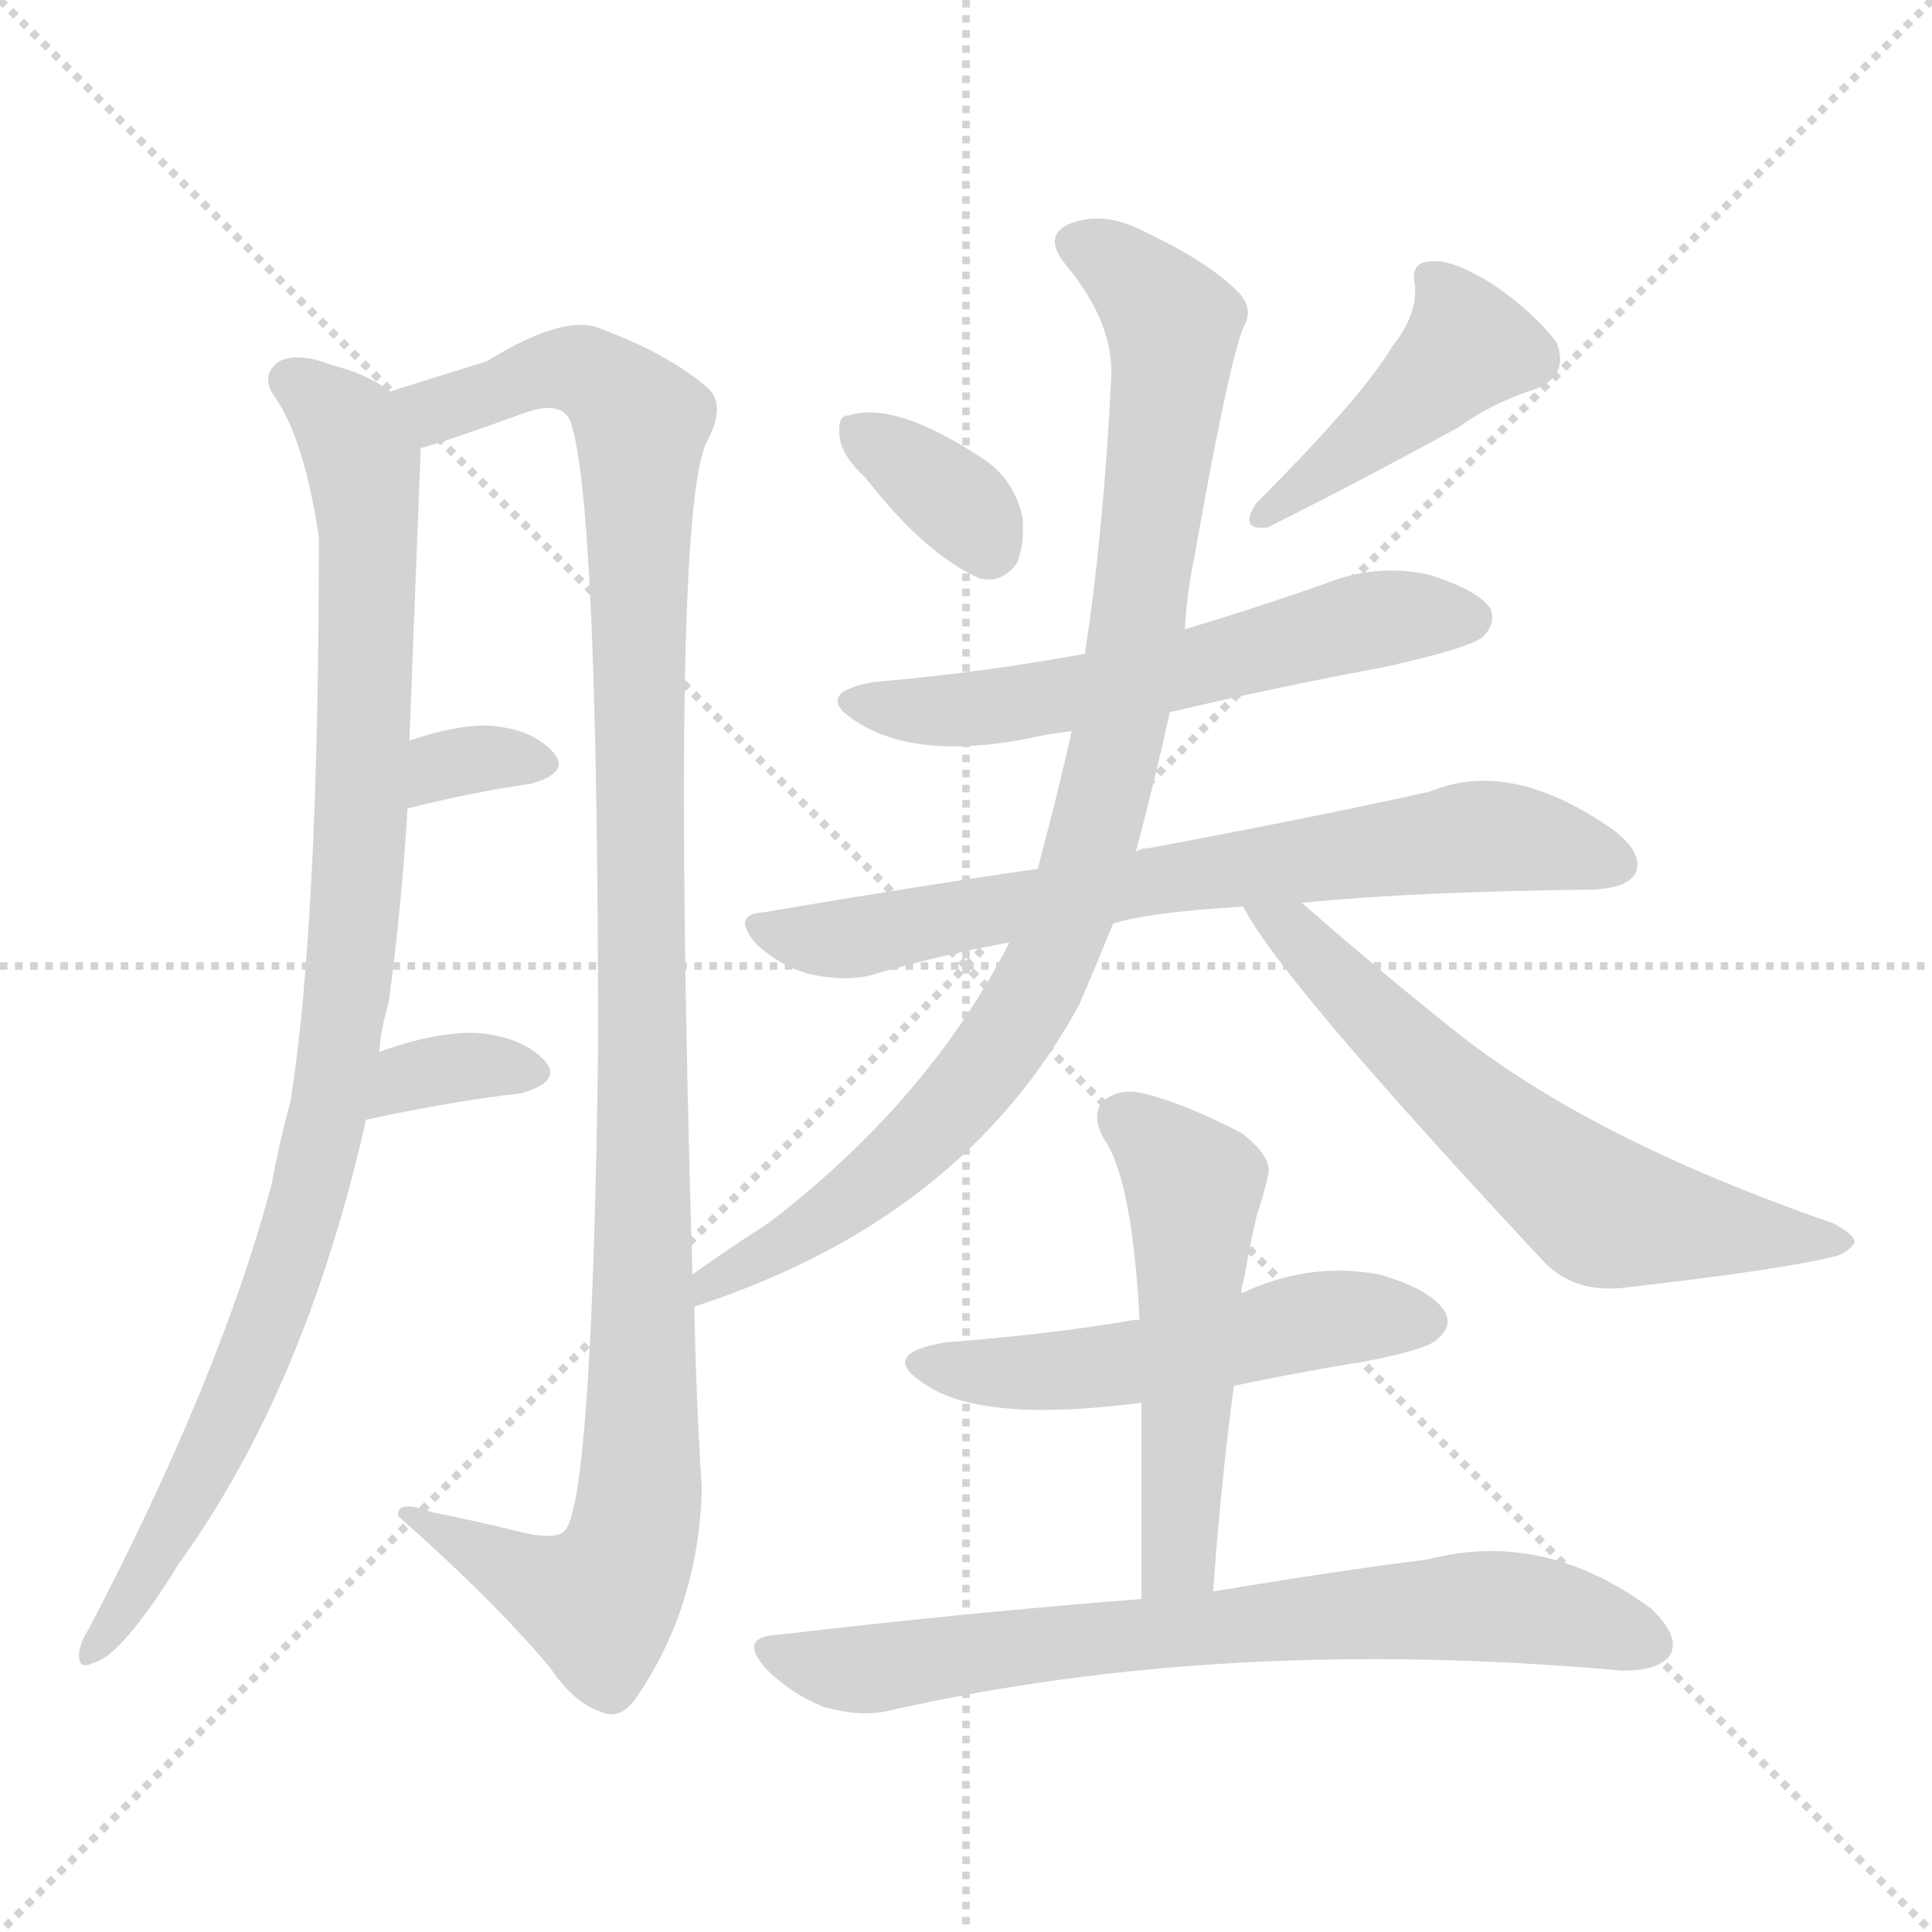 <svg version="1.1" viewBox="0 0 1024 1024" xmlns="http://www.w3.org/2000/svg">
  <g stroke="lightgray" stroke-dasharray="1,1" stroke-width="1" transform="scale(4, 4)">
    <line x1="0" y1="0" x2="256" y2="256"></line>
    <line x1="256" y1="0" x2="0" y2="256"></line>
    <line x1="128" y1="0" x2="128" y2="256"></line>
    <line x1="0" y1="128" x2="256" y2="128"></line>
  </g>
<g transform="scale(1, -1) translate(0, -900)">
   <style type="text/css">
    @keyframes keyframes0 {
      from {
       stroke: blue;
       stroke-dashoffset: 973;
       stroke-width: 128;
       }
       76% {
       animation-timing-function: step-end;
       stroke: blue;
       stroke-dashoffset: 0;
       stroke-width: 128;
       }
       to {
       stroke: black;
       stroke-width: 1024;
       }
       }
       #make-me-a-hanzi-animation-0 {
         animation: keyframes0 1.042s both;
         animation-delay: 0s;
         animation-timing-function: linear;
       }
    @keyframes keyframes1 {
      from {
       stroke: blue;
       stroke-dashoffset: 1137;
       stroke-width: 128;
       }
       79% {
       animation-timing-function: step-end;
       stroke: blue;
       stroke-dashoffset: 0;
       stroke-width: 128;
       }
       to {
       stroke: black;
       stroke-width: 1024;
       }
       }
       #make-me-a-hanzi-animation-1 {
         animation: keyframes1 1.175s both;
         animation-delay: 1.042s;
         animation-timing-function: linear;
       }
    @keyframes keyframes2 {
      from {
       stroke: blue;
       stroke-dashoffset: 327;
       stroke-width: 128;
       }
       52% {
       animation-timing-function: step-end;
       stroke: blue;
       stroke-dashoffset: 0;
       stroke-width: 128;
       }
       to {
       stroke: black;
       stroke-width: 1024;
       }
       }
       #make-me-a-hanzi-animation-2 {
         animation: keyframes2 0.516s both;
         animation-delay: 2.217s;
         animation-timing-function: linear;
       }
    @keyframes keyframes3 {
      from {
       stroke: blue;
       stroke-dashoffset: 343;
       stroke-width: 128;
       }
       53% {
       animation-timing-function: step-end;
       stroke: blue;
       stroke-dashoffset: 0;
       stroke-width: 128;
       }
       to {
       stroke: black;
       stroke-width: 1024;
       }
       }
       #make-me-a-hanzi-animation-3 {
         animation: keyframes3 0.529s both;
         animation-delay: 2.733s;
         animation-timing-function: linear;
       }
    @keyframes keyframes4 {
      from {
       stroke: blue;
       stroke-dashoffset: 355;
       stroke-width: 128;
       }
       54% {
       animation-timing-function: step-end;
       stroke: blue;
       stroke-dashoffset: 0;
       stroke-width: 128;
       }
       to {
       stroke: black;
       stroke-width: 1024;
       }
       }
       #make-me-a-hanzi-animation-4 {
         animation: keyframes4 0.539s both;
         animation-delay: 3.262s;
         animation-timing-function: linear;
       }
    @keyframes keyframes5 {
      from {
       stroke: blue;
       stroke-dashoffset: 429;
       stroke-width: 128;
       }
       58% {
       animation-timing-function: step-end;
       stroke: blue;
       stroke-dashoffset: 0;
       stroke-width: 128;
       }
       to {
       stroke: black;
       stroke-width: 1024;
       }
       }
       #make-me-a-hanzi-animation-5 {
         animation: keyframes5 0.599s both;
         animation-delay: 3.801s;
         animation-timing-function: linear;
       }
    @keyframes keyframes6 {
      from {
       stroke: blue;
       stroke-dashoffset: 585;
       stroke-width: 128;
       }
       66% {
       animation-timing-function: step-end;
       stroke: blue;
       stroke-dashoffset: 0;
       stroke-width: 128;
       }
       to {
       stroke: black;
       stroke-width: 1024;
       }
       }
       #make-me-a-hanzi-animation-6 {
         animation: keyframes6 0.726s both;
         animation-delay: 4.4s;
         animation-timing-function: linear;
       }
    @keyframes keyframes7 {
      from {
       stroke: blue;
       stroke-dashoffset: 717;
       stroke-width: 128;
       }
       70% {
       animation-timing-function: step-end;
       stroke: blue;
       stroke-dashoffset: 0;
       stroke-width: 128;
       }
       to {
       stroke: black;
       stroke-width: 1024;
       }
       }
       #make-me-a-hanzi-animation-7 {
         animation: keyframes7 0.833s both;
         animation-delay: 5.126s;
         animation-timing-function: linear;
       }
    @keyframes keyframes8 {
      from {
       stroke: blue;
       stroke-dashoffset: 928;
       stroke-width: 128;
       }
       75% {
       animation-timing-function: step-end;
       stroke: blue;
       stroke-dashoffset: 0;
       stroke-width: 128;
       }
       to {
       stroke: black;
       stroke-width: 1024;
       }
       }
       #make-me-a-hanzi-animation-8 {
         animation: keyframes8 1.005s both;
         animation-delay: 5.96s;
         animation-timing-function: linear;
       }
    @keyframes keyframes9 {
      from {
       stroke: blue;
       stroke-dashoffset: 621;
       stroke-width: 128;
       }
       67% {
       animation-timing-function: step-end;
       stroke: blue;
       stroke-dashoffset: 0;
       stroke-width: 128;
       }
       to {
       stroke: black;
       stroke-width: 1024;
       }
       }
       #make-me-a-hanzi-animation-9 {
         animation: keyframes9 0.755s both;
         animation-delay: 6.965s;
         animation-timing-function: linear;
       }
    @keyframes keyframes10 {
      from {
       stroke: blue;
       stroke-dashoffset: 520;
       stroke-width: 128;
       }
       63% {
       animation-timing-function: step-end;
       stroke: blue;
       stroke-dashoffset: 0;
       stroke-width: 128;
       }
       to {
       stroke: black;
       stroke-width: 1024;
       }
       }
       #make-me-a-hanzi-animation-10 {
         animation: keyframes10 0.673s both;
         animation-delay: 7.721s;
         animation-timing-function: linear;
       }
    @keyframes keyframes11 {
      from {
       stroke: blue;
       stroke-dashoffset: 523;
       stroke-width: 128;
       }
       63% {
       animation-timing-function: step-end;
       stroke: blue;
       stroke-dashoffset: 0;
       stroke-width: 128;
       }
       to {
       stroke: black;
       stroke-width: 1024;
       }
       }
       #make-me-a-hanzi-animation-11 {
         animation: keyframes11 0.676s both;
         animation-delay: 8.394s;
         animation-timing-function: linear;
       }
    @keyframes keyframes12 {
      from {
       stroke: blue;
       stroke-dashoffset: 726;
       stroke-width: 128;
       }
       70% {
       animation-timing-function: step-end;
       stroke: blue;
       stroke-dashoffset: 0;
       stroke-width: 128;
       }
       to {
       stroke: black;
       stroke-width: 1024;
       }
       }
       #make-me-a-hanzi-animation-12 {
         animation: keyframes12 0.841s both;
         animation-delay: 9.069s;
         animation-timing-function: linear;
       }
</style>
<path d="M 207.0 692.5 Q 195.0 701.5 176.0 706.5 Q 158.0 713.5 148.0 708.5 Q 138.0 701.5 145.0 690.5 Q 161.0 668.5 169.0 615.5 Q 169.0 410.5 154.0 316.5 Q 148.0 294.5 144.0 272.5 Q 117.0 170.5 47.0 36.5 Q 43.0 30.5 42.0 24.5 Q 41.0 14.5 49.0 18.5 Q 64.0 21.5 95.0 71.5 Q 162.0 164.5 194.0 306.5 L 201.0 342.5 Q 202.0 355.5 206.0 368.5 Q 213.0 420.5 216.0 471.5 L 217.0 507.5 Q 220.0 585.5 223.0 662.5 C 224.0 683.5 224.0 683.5 207.0 692.5 Z" fill="lightgray"></path> 
<path d="M 367.0 224.5 Q 355.0 630.5 375.0 666.5 Q 385.0 685.5 375.0 694.5 Q 354.0 712.5 319.0 725.5 Q 300.0 734.5 258.0 708.5 Q 216.0 695.5 207.0 692.5 C 178.0 683.5 194.0 653.5 223.0 662.5 Q 235.0 665.5 279.0 681.5 Q 297.0 687.5 302.0 677.5 Q 317.0 638.5 317.0 344.5 Q 314.0 110.5 300.0 89.5 Q 296.0 83.5 278.0 87.5 Q 254.0 93.5 229.0 98.5 Q 210.0 105.5 211.0 96.5 Q 263.0 50.5 292.0 15.5 Q 304.0 -2.5 319.0 -7.5 Q 328.0 -11.5 336.0 -1.5 Q 370.0 46.5 372.0 110.5 Q 369.0 156.5 368.0 207.5 L 367.0 224.5 Z" fill="lightgray"></path> 
<path d="M 216.0 471.5 Q 252.0 480.5 281.0 484.5 Q 303.0 490.5 293.0 501.5 Q 281.0 514.5 257.0 515.5 Q 241.0 515.5 217.0 507.5 C 188.0 498.5 187.0 464.5 216.0 471.5 Z" fill="lightgray"></path> 
<path d="M 194.0 306.5 Q 240.0 316.5 276.0 320.5 Q 298.0 326.5 289.0 337.5 Q 277.0 350.5 253.0 352.5 Q 232.0 353.5 201.0 342.5 C 173.0 332.5 165.0 300.5 194.0 306.5 Z" fill="lightgray"></path> 
<path d="M 459.0 646.5 Q 490.0 606.5 519.0 593.5 Q 531.0 590.5 539.0 601.5 Q 543.0 611.5 542.0 625.5 Q 538.0 644.5 523.0 655.5 Q 474.0 688.5 449.0 679.5 Q 448.0 680.5 448.0 679.5 Q 444.0 678.5 445.0 668.5 Q 446.0 658.5 459.0 646.5 Z" fill="lightgray"></path> 
<path d="M 738.0 716.5 Q 722.0 689.5 666.0 633.5 Q 656.0 618.5 672.0 620.5 Q 720.0 644.5 773.0 673.5 Q 791.0 686.5 813.0 693.5 Q 832.0 700.5 825.0 718.5 Q 813.0 734.5 791.0 749.5 Q 770.0 762.5 759.0 761.5 Q 747.0 761.5 750.0 748.5 Q 751.0 732.5 738.0 716.5 Z" fill="lightgray"></path> 
<path d="M 620.0 522.5 Q 675.0 535.5 734.0 546.5 Q 779.0 556.5 786.0 562.5 Q 793.0 569.5 790.0 577.5 Q 783.0 587.5 757.0 595.5 Q 729.0 601.5 702.0 590.5 Q 665.0 577.5 628.0 566.5 L 575.0 553.5 Q 521.0 543.5 463.0 538.5 Q 430.0 532.5 454.0 517.5 Q 488.0 495.5 554.0 510.5 Q 560.0 511.5 568.0 512.5 L 620.0 522.5 Z" fill="lightgray"></path> 
<path d="M 690.0 421.5 Q 750.0 427.5 845.0 428.5 Q 863.0 429.5 867.0 437.5 Q 871.0 447.5 856.0 459.5 Q 801.0 498.5 758.0 480.5 Q 700.0 467.5 609.0 450.5 Q 605.0 450.5 602.0 448.5 L 550.0 439.5 Q 481.0 429.5 405.0 416.5 Q 387.0 415.5 401.0 399.5 Q 414.0 387.5 430.0 383.5 Q 449.0 379.5 463.0 383.5 Q 497.0 393.5 535.0 400.5 L 590.0 410.5 Q 609.0 416.5 659.0 419.5 L 690.0 421.5 Z" fill="lightgray"></path> 
<path d="M 602.0 448.5 Q 612.0 485.5 620.0 522.5 L 628.0 566.5 Q 629.0 585.5 633.0 604.5 Q 651.0 706.5 659.0 726.5 Q 665.0 736.5 656.0 745.5 Q 640.0 761.5 606.0 777.5 Q 587.0 787.5 570.0 782.5 Q 551.0 776.5 565.0 759.5 Q 590.0 729.5 589.0 700.5 Q 585.0 618.5 575.0 553.5 L 568.0 512.5 Q 562.0 484.5 550.0 439.5 L 535.0 400.5 Q 492.0 316.5 407.0 251.5 Q 388.0 239.5 367.0 224.5 C 342.0 207.5 340.0 197.5 368.0 207.5 Q 510.0 253.5 572.0 367.5 Q 581.0 388.5 590.0 410.5 L 602.0 448.5 Z" fill="lightgray"></path> 
<path d="M 659.0 419.5 Q 677.0 382.5 819.0 230.5 Q 835.0 214.5 861.0 217.5 Q 948.0 227.5 974.0 234.5 Q 981.0 237.5 983.0 241.5 Q 983.0 245.5 972.0 251.5 Q 842.0 296.5 770.0 354.5 Q 731.0 385.5 690.0 421.5 C 667.0 441.5 644.0 445.5 659.0 419.5 Z" fill="lightgray"></path> 
<path d="M 654.0 165.5 Q 687.0 172.5 724.0 178.5 Q 755.0 184.5 761.0 189.5 Q 770.0 196.5 766.0 204.5 Q 759.0 216.5 731.0 224.5 Q 694.0 231.5 658.0 214.5 L 604.0 200.5 Q 600.0 200.5 596.0 199.5 Q 553.0 192.5 501.0 188.5 Q 465.0 182.5 490.0 166.5 Q 520.0 145.5 605.0 156.5 L 654.0 165.5 Z" fill="lightgray"></path> 
<path d="M 643.0 56.5 Q 647.0 113.5 654.0 165.5 L 658.0 214.5 Q 658.0 218.5 659.0 220.5 Q 663.0 242.5 666.0 255.5 Q 670.0 267.5 672.0 276.5 Q 675.0 286.5 658.0 299.5 Q 627.0 315.5 606.0 320.5 Q 593.0 323.5 585.0 316.5 Q 578.0 309.5 585.0 296.5 Q 600.0 275.5 604.0 200.5 L 605.0 156.5 Q 605.0 107.5 605.0 52.5 C 605.0 22.5 641.0 26.5 643.0 56.5 Z" fill="lightgray"></path> 
<path d="M 605.0 52.5 Q 515.0 45.5 412.0 33.5 Q 391.0 32.5 406.0 15.5 Q 419.0 2.5 436.0 -4.5 Q 457.0 -10.5 472.0 -6.5 Q 649.0 33.5 860.0 14.5 Q 879.0 14.5 885.0 22.5 Q 891.0 32.5 875.0 47.5 Q 818.0 89.5 757.0 73.5 Q 709.0 67.5 643.0 56.5 L 605.0 52.5 Z" fill="lightgray"></path> 
      <clipPath id="make-me-a-hanzi-clip-0">
      <path d="M 207.0 692.5 Q 195.0 701.5 176.0 706.5 Q 158.0 713.5 148.0 708.5 Q 138.0 701.5 145.0 690.5 Q 161.0 668.5 169.0 615.5 Q 169.0 410.5 154.0 316.5 Q 148.0 294.5 144.0 272.5 Q 117.0 170.5 47.0 36.5 Q 43.0 30.5 42.0 24.5 Q 41.0 14.5 49.0 18.5 Q 64.0 21.5 95.0 71.5 Q 162.0 164.5 194.0 306.5 L 201.0 342.5 Q 202.0 355.5 206.0 368.5 Q 213.0 420.5 216.0 471.5 L 217.0 507.5 Q 220.0 585.5 223.0 662.5 C 224.0 683.5 224.0 683.5 207.0 692.5 Z" fill="lightgray"></path>
      </clipPath>
      <path clip-path="url(#make-me-a-hanzi-clip-0)" d="M 154.0 698.5 L 182.0 676.5 L 194.0 640.5 L 192.0 478.5 L 181.0 351.5 L 165.0 268.5 L 139.0 191.5 L 80.0 68.5 L 49.0 26.5 " fill="none" id="make-me-a-hanzi-animation-0" stroke-dasharray="845 1690" stroke-linecap="round"></path>

      <clipPath id="make-me-a-hanzi-clip-1">
      <path d="M 367.0 224.5 Q 355.0 630.5 375.0 666.5 Q 385.0 685.5 375.0 694.5 Q 354.0 712.5 319.0 725.5 Q 300.0 734.5 258.0 708.5 Q 216.0 695.5 207.0 692.5 C 178.0 683.5 194.0 653.5 223.0 662.5 Q 235.0 665.5 279.0 681.5 Q 297.0 687.5 302.0 677.5 Q 317.0 638.5 317.0 344.5 Q 314.0 110.5 300.0 89.5 Q 296.0 83.5 278.0 87.5 Q 254.0 93.5 229.0 98.5 Q 210.0 105.5 211.0 96.5 Q 263.0 50.5 292.0 15.5 Q 304.0 -2.5 319.0 -7.5 Q 328.0 -11.5 336.0 -1.5 Q 370.0 46.5 372.0 110.5 Q 369.0 156.5 368.0 207.5 L 367.0 224.5 Z" fill="lightgray"></path>
      </clipPath>
      <path clip-path="url(#make-me-a-hanzi-clip-1)" d="M 212.0 688.5 L 232.0 682.5 L 264.0 691.5 L 275.0 700.5 L 304.0 704.5 L 327.0 692.5 L 340.0 675.5 L 338.0 329.5 L 343.0 238.5 L 337.0 91.5 L 317.0 50.5 L 220.0 93.5 " fill="none" id="make-me-a-hanzi-animation-1" stroke-dasharray="1009 2018" stroke-linecap="round"></path>

      <clipPath id="make-me-a-hanzi-clip-2">
      <path d="M 216.0 471.5 Q 252.0 480.5 281.0 484.5 Q 303.0 490.5 293.0 501.5 Q 281.0 514.5 257.0 515.5 Q 241.0 515.5 217.0 507.5 C 188.0 498.5 187.0 464.5 216.0 471.5 Z" fill="lightgray"></path>
      </clipPath>
      <path clip-path="url(#make-me-a-hanzi-clip-2)" d="M 222.0 477.5 L 242.0 496.5 L 285.0 494.5 " fill="none" id="make-me-a-hanzi-animation-2" stroke-dasharray="199 398" stroke-linecap="round"></path>

      <clipPath id="make-me-a-hanzi-clip-3">
      <path d="M 194.0 306.5 Q 240.0 316.5 276.0 320.5 Q 298.0 326.5 289.0 337.5 Q 277.0 350.5 253.0 352.5 Q 232.0 353.5 201.0 342.5 C 173.0 332.5 165.0 300.5 194.0 306.5 Z" fill="lightgray"></path>
      </clipPath>
      <path clip-path="url(#make-me-a-hanzi-clip-3)" d="M 201.0 311.5 L 217.0 329.5 L 248.0 335.5 L 279.0 331.5 " fill="none" id="make-me-a-hanzi-animation-3" stroke-dasharray="215 430" stroke-linecap="round"></path>

      <clipPath id="make-me-a-hanzi-clip-4">
      <path d="M 459.0 646.5 Q 490.0 606.5 519.0 593.5 Q 531.0 590.5 539.0 601.5 Q 543.0 611.5 542.0 625.5 Q 538.0 644.5 523.0 655.5 Q 474.0 688.5 449.0 679.5 Q 448.0 680.5 448.0 679.5 Q 444.0 678.5 445.0 668.5 Q 446.0 658.5 459.0 646.5 Z" fill="lightgray"></path>
      </clipPath>
      <path clip-path="url(#make-me-a-hanzi-clip-4)" d="M 449.0 673.5 L 509.0 632.5 L 524.0 610.5 " fill="none" id="make-me-a-hanzi-animation-4" stroke-dasharray="227 454" stroke-linecap="round"></path>

      <clipPath id="make-me-a-hanzi-clip-5">
      <path d="M 738.0 716.5 Q 722.0 689.5 666.0 633.5 Q 656.0 618.5 672.0 620.5 Q 720.0 644.5 773.0 673.5 Q 791.0 686.5 813.0 693.5 Q 832.0 700.5 825.0 718.5 Q 813.0 734.5 791.0 749.5 Q 770.0 762.5 759.0 761.5 Q 747.0 761.5 750.0 748.5 Q 751.0 732.5 738.0 716.5 Z" fill="lightgray"></path>
      </clipPath>
      <path clip-path="url(#make-me-a-hanzi-clip-5)" d="M 762.0 749.5 L 777.0 714.5 L 720.0 663.5 L 678.0 637.5 L 675.0 629.5 " fill="none" id="make-me-a-hanzi-animation-5" stroke-dasharray="301 602" stroke-linecap="round"></path>

      <clipPath id="make-me-a-hanzi-clip-6">
      <path d="M 620.0 522.5 Q 675.0 535.5 734.0 546.5 Q 779.0 556.5 786.0 562.5 Q 793.0 569.5 790.0 577.5 Q 783.0 587.5 757.0 595.5 Q 729.0 601.5 702.0 590.5 Q 665.0 577.5 628.0 566.5 L 575.0 553.5 Q 521.0 543.5 463.0 538.5 Q 430.0 532.5 454.0 517.5 Q 488.0 495.5 554.0 510.5 Q 560.0 511.5 568.0 512.5 L 620.0 522.5 Z" fill="lightgray"></path>
      </clipPath>
      <path clip-path="url(#make-me-a-hanzi-clip-6)" d="M 456.0 529.5 L 475.0 523.5 L 525.0 524.5 L 636.0 546.5 L 716.0 569.5 L 779.0 572.5 " fill="none" id="make-me-a-hanzi-animation-6" stroke-dasharray="457 914" stroke-linecap="round"></path>

      <clipPath id="make-me-a-hanzi-clip-7">
      <path d="M 690.0 421.5 Q 750.0 427.5 845.0 428.5 Q 863.0 429.5 867.0 437.5 Q 871.0 447.5 856.0 459.5 Q 801.0 498.5 758.0 480.5 Q 700.0 467.5 609.0 450.5 Q 605.0 450.5 602.0 448.5 L 550.0 439.5 Q 481.0 429.5 405.0 416.5 Q 387.0 415.5 401.0 399.5 Q 414.0 387.5 430.0 383.5 Q 449.0 379.5 463.0 383.5 Q 497.0 393.5 535.0 400.5 L 590.0 410.5 Q 609.0 416.5 659.0 419.5 L 690.0 421.5 Z" fill="lightgray"></path>
      </clipPath>
      <path clip-path="url(#make-me-a-hanzi-clip-7)" d="M 403.0 408.5 L 439.0 401.5 L 621.0 435.5 L 781.0 456.5 L 809.0 455.5 L 857.0 442.5 " fill="none" id="make-me-a-hanzi-animation-7" stroke-dasharray="589 1178" stroke-linecap="round"></path>

      <clipPath id="make-me-a-hanzi-clip-8">
      <path d="M 602.0 448.5 Q 612.0 485.5 620.0 522.5 L 628.0 566.5 Q 629.0 585.5 633.0 604.5 Q 651.0 706.5 659.0 726.5 Q 665.0 736.5 656.0 745.5 Q 640.0 761.5 606.0 777.5 Q 587.0 787.5 570.0 782.5 Q 551.0 776.5 565.0 759.5 Q 590.0 729.5 589.0 700.5 Q 585.0 618.5 575.0 553.5 L 568.0 512.5 Q 562.0 484.5 550.0 439.5 L 535.0 400.5 Q 492.0 316.5 407.0 251.5 Q 388.0 239.5 367.0 224.5 C 342.0 207.5 340.0 197.5 368.0 207.5 Q 510.0 253.5 572.0 367.5 Q 581.0 388.5 590.0 410.5 L 602.0 448.5 Z" fill="lightgray"></path>
      </clipPath>
      <path clip-path="url(#make-me-a-hanzi-clip-8)" d="M 571.0 770.5 L 592.0 760.5 L 622.0 725.5 L 600.0 548.5 L 574.0 436.5 L 548.0 372.5 L 516.0 326.5 L 467.0 276.5 L 418.0 240.5 L 377.0 220.5 L 376.0 212.5 " fill="none" id="make-me-a-hanzi-animation-8" stroke-dasharray="800 1600" stroke-linecap="round"></path>

      <clipPath id="make-me-a-hanzi-clip-9">
      <path d="M 659.0 419.5 Q 677.0 382.5 819.0 230.5 Q 835.0 214.5 861.0 217.5 Q 948.0 227.5 974.0 234.5 Q 981.0 237.5 983.0 241.5 Q 983.0 245.5 972.0 251.5 Q 842.0 296.5 770.0 354.5 Q 731.0 385.5 690.0 421.5 C 667.0 441.5 644.0 445.5 659.0 419.5 Z" fill="lightgray"></path>
      </clipPath>
      <path clip-path="url(#make-me-a-hanzi-clip-9)" d="M 669.0 414.5 L 687.0 405.5 L 753.0 336.5 L 848.0 258.5 L 974.0 243.5 " fill="none" id="make-me-a-hanzi-animation-9" stroke-dasharray="493 986" stroke-linecap="round"></path>

      <clipPath id="make-me-a-hanzi-clip-10">
      <path d="M 654.0 165.5 Q 687.0 172.5 724.0 178.5 Q 755.0 184.5 761.0 189.5 Q 770.0 196.5 766.0 204.5 Q 759.0 216.5 731.0 224.5 Q 694.0 231.5 658.0 214.5 L 604.0 200.5 Q 600.0 200.5 596.0 199.5 Q 553.0 192.5 501.0 188.5 Q 465.0 182.5 490.0 166.5 Q 520.0 145.5 605.0 156.5 L 654.0 165.5 Z" fill="lightgray"></path>
      </clipPath>
      <path clip-path="url(#make-me-a-hanzi-clip-10)" d="M 493.0 178.5 L 557.0 172.5 L 709.0 201.5 L 754.0 200.5 " fill="none" id="make-me-a-hanzi-animation-10" stroke-dasharray="392 784" stroke-linecap="round"></path>

      <clipPath id="make-me-a-hanzi-clip-11">
      <path d="M 643.0 56.5 Q 647.0 113.5 654.0 165.5 L 658.0 214.5 Q 658.0 218.5 659.0 220.5 Q 663.0 242.5 666.0 255.5 Q 670.0 267.5 672.0 276.5 Q 675.0 286.5 658.0 299.5 Q 627.0 315.5 606.0 320.5 Q 593.0 323.5 585.0 316.5 Q 578.0 309.5 585.0 296.5 Q 600.0 275.5 604.0 200.5 L 605.0 156.5 Q 605.0 107.5 605.0 52.5 C 605.0 22.5 641.0 26.5 643.0 56.5 Z" fill="lightgray"></path>
      </clipPath>
      <path clip-path="url(#make-me-a-hanzi-clip-11)" d="M 595.0 307.5 L 615.0 292.5 L 632.0 268.5 L 626.0 82.5 L 611.0 60.5 " fill="none" id="make-me-a-hanzi-animation-11" stroke-dasharray="395 790" stroke-linecap="round"></path>

      <clipPath id="make-me-a-hanzi-clip-12">
      <path d="M 605.0 52.5 Q 515.0 45.5 412.0 33.5 Q 391.0 32.5 406.0 15.5 Q 419.0 2.5 436.0 -4.5 Q 457.0 -10.5 472.0 -6.5 Q 649.0 33.5 860.0 14.5 Q 879.0 14.5 885.0 22.5 Q 891.0 32.5 875.0 47.5 Q 818.0 89.5 757.0 73.5 Q 709.0 67.5 643.0 56.5 L 605.0 52.5 Z" fill="lightgray"></path>
      </clipPath>
      <path clip-path="url(#make-me-a-hanzi-clip-12)" d="M 409.0 24.5 L 463.0 15.5 L 571.0 31.5 L 782.0 48.5 L 817.0 46.5 L 874.0 28.5 " fill="none" id="make-me-a-hanzi-animation-12" stroke-dasharray="598 1196" stroke-linecap="round"></path>

</g>
</svg>
